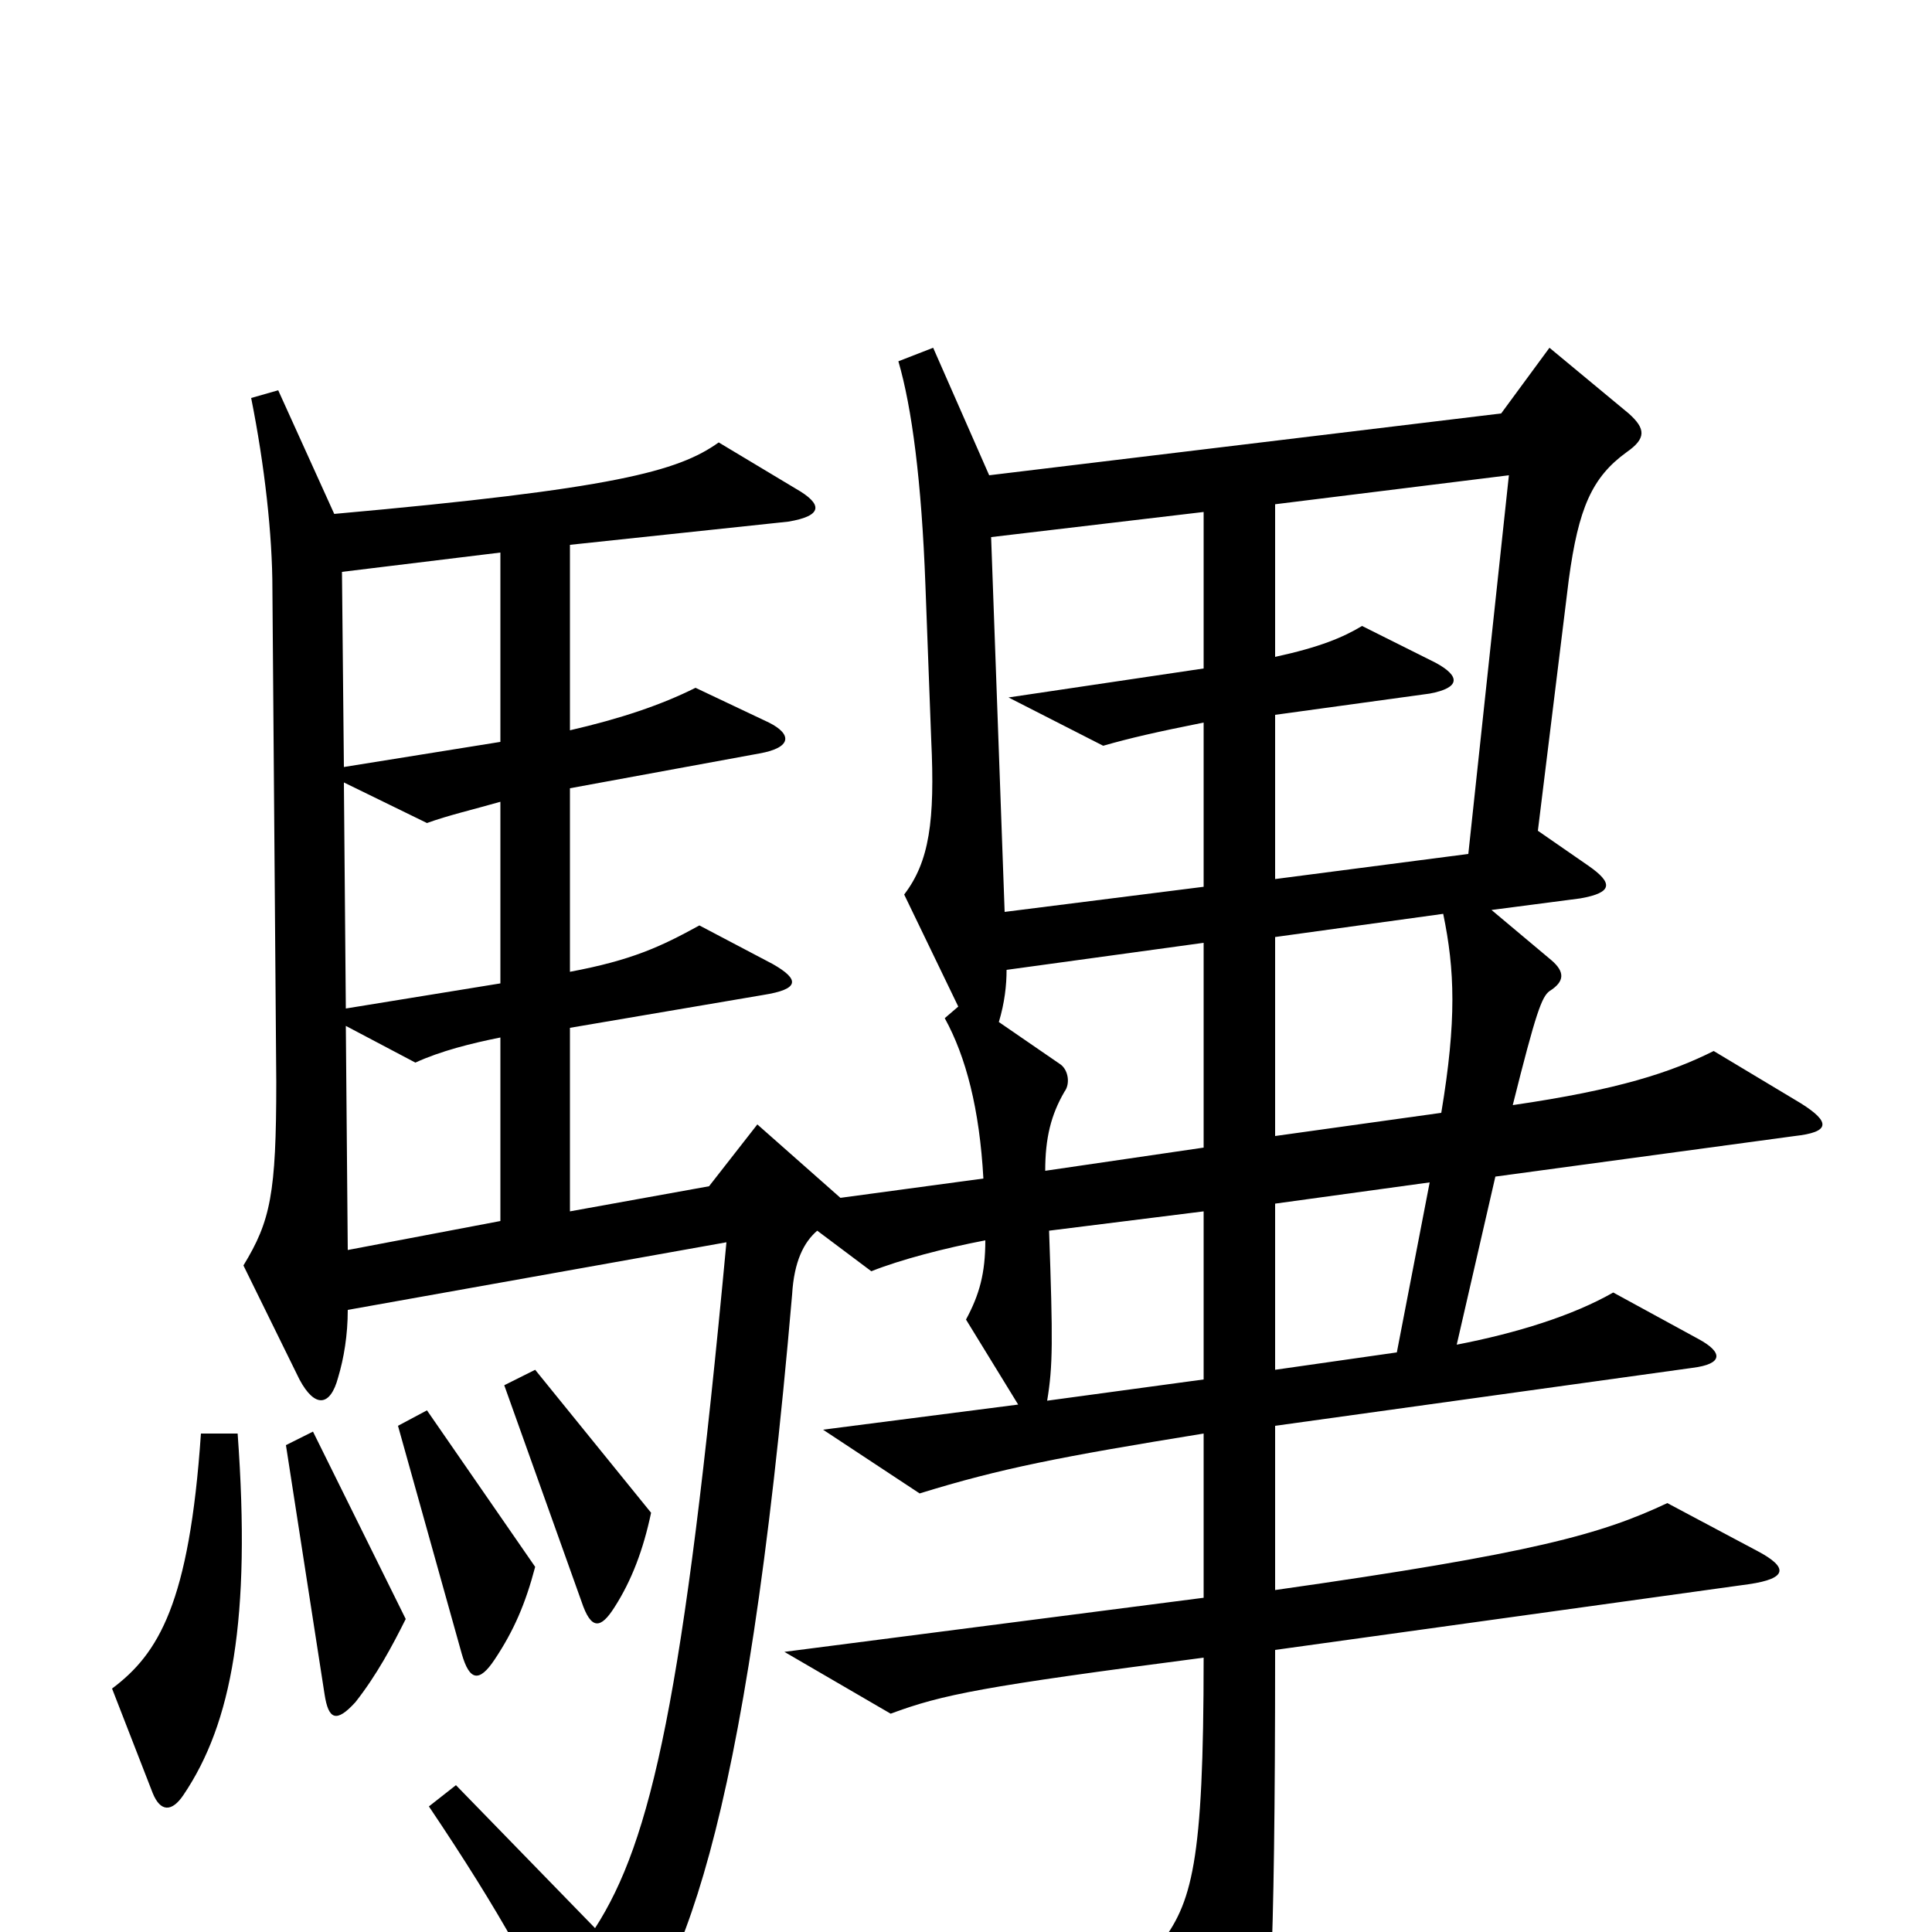 <svg xmlns="http://www.w3.org/2000/svg" viewBox="0 -1000 1000 1000">
	<path fill="#000000" d="M932 -429L887 -456C865 -445 838 -436 783 -428C795 -476 798 -484 802 -487C810 -492 810 -497 803 -503L772 -529L818 -535C835 -538 835 -543 822 -552L796 -570L812 -700C817 -737 824 -753 842 -766C852 -773 852 -778 843 -786L802 -820L777 -786L512 -754L483 -820L465 -813C472 -789 477 -751 479 -697L482 -617C484 -575 481 -554 468 -537L496 -479L489 -473C500 -453 507 -426 509 -390L435 -380L392 -418L367 -386L295 -373V-468L395 -485C414 -488 414 -493 400 -501L362 -521C342 -510 327 -503 295 -497V-592L393 -610C410 -613 410 -620 398 -626L360 -644C342 -635 321 -628 295 -622V-718L408 -730C426 -733 426 -739 412 -747L372 -771C351 -756 318 -747 173 -734L144 -798L130 -794C137 -759 141 -723 141 -695L143 -440C143 -382 140 -368 126 -345L155 -286C163 -271 171 -272 175 -287C178 -297 180 -309 180 -322L376 -357C354 -121 337 -47 308 -2L236 -76L222 -65C259 -10 280 28 295 65C300 76 306 76 314 67C352 30 386 -51 410 -330C411 -347 416 -357 423 -363L451 -342C466 -348 489 -354 510 -358C510 -341 507 -330 500 -317L527 -273L426 -260L476 -227C518 -240 549 -246 623 -258V-173L406 -145L461 -113C488 -123 508 -127 623 -142C623 -35 617 -15 600 7L632 84C638 99 647 100 651 82C657 58 660 22 660 -146L905 -180C926 -183 925 -189 910 -197L863 -222C829 -206 794 -196 660 -177V-262L876 -292C892 -294 892 -300 879 -307L835 -331C814 -319 785 -310 754 -304L774 -391L929 -412C947 -414 948 -419 932 -429ZM337 -217L277 -291L261 -283L301 -171C306 -156 311 -157 318 -168C327 -182 333 -198 337 -217ZM277 -189L221 -270L206 -262L239 -144C243 -130 248 -129 256 -141C266 -156 272 -170 277 -189ZM210 -162L162 -259L148 -252L168 -123C170 -110 174 -108 184 -119C195 -133 203 -148 210 -162ZM123 -258H104C98 -170 82 -144 58 -126L79 -72C83 -62 89 -62 95 -71C120 -108 130 -162 123 -258ZM259 -616L178 -603L177 -704L259 -714ZM781 -754L760 -558L660 -545V-630L740 -641C756 -644 756 -650 743 -657L705 -676C695 -670 683 -665 660 -660V-739ZM623 -541L520 -528L513 -722L623 -735V-654L522 -639L571 -614C585 -618 598 -621 623 -626ZM259 -491L179 -478L178 -595L221 -574C232 -578 245 -581 259 -585ZM747 -527C753 -498 754 -472 746 -424L660 -412V-515ZM623 -406L541 -394C541 -411 544 -423 551 -435C554 -439 553 -446 549 -449L517 -471C520 -481 521 -490 521 -498L623 -512ZM259 -368L180 -353L179 -469L215 -450C228 -456 244 -460 259 -463ZM740 -388L723 -300L660 -291V-377ZM623 -286L542 -275C545 -293 545 -306 543 -363L623 -373Z"/>
</svg>